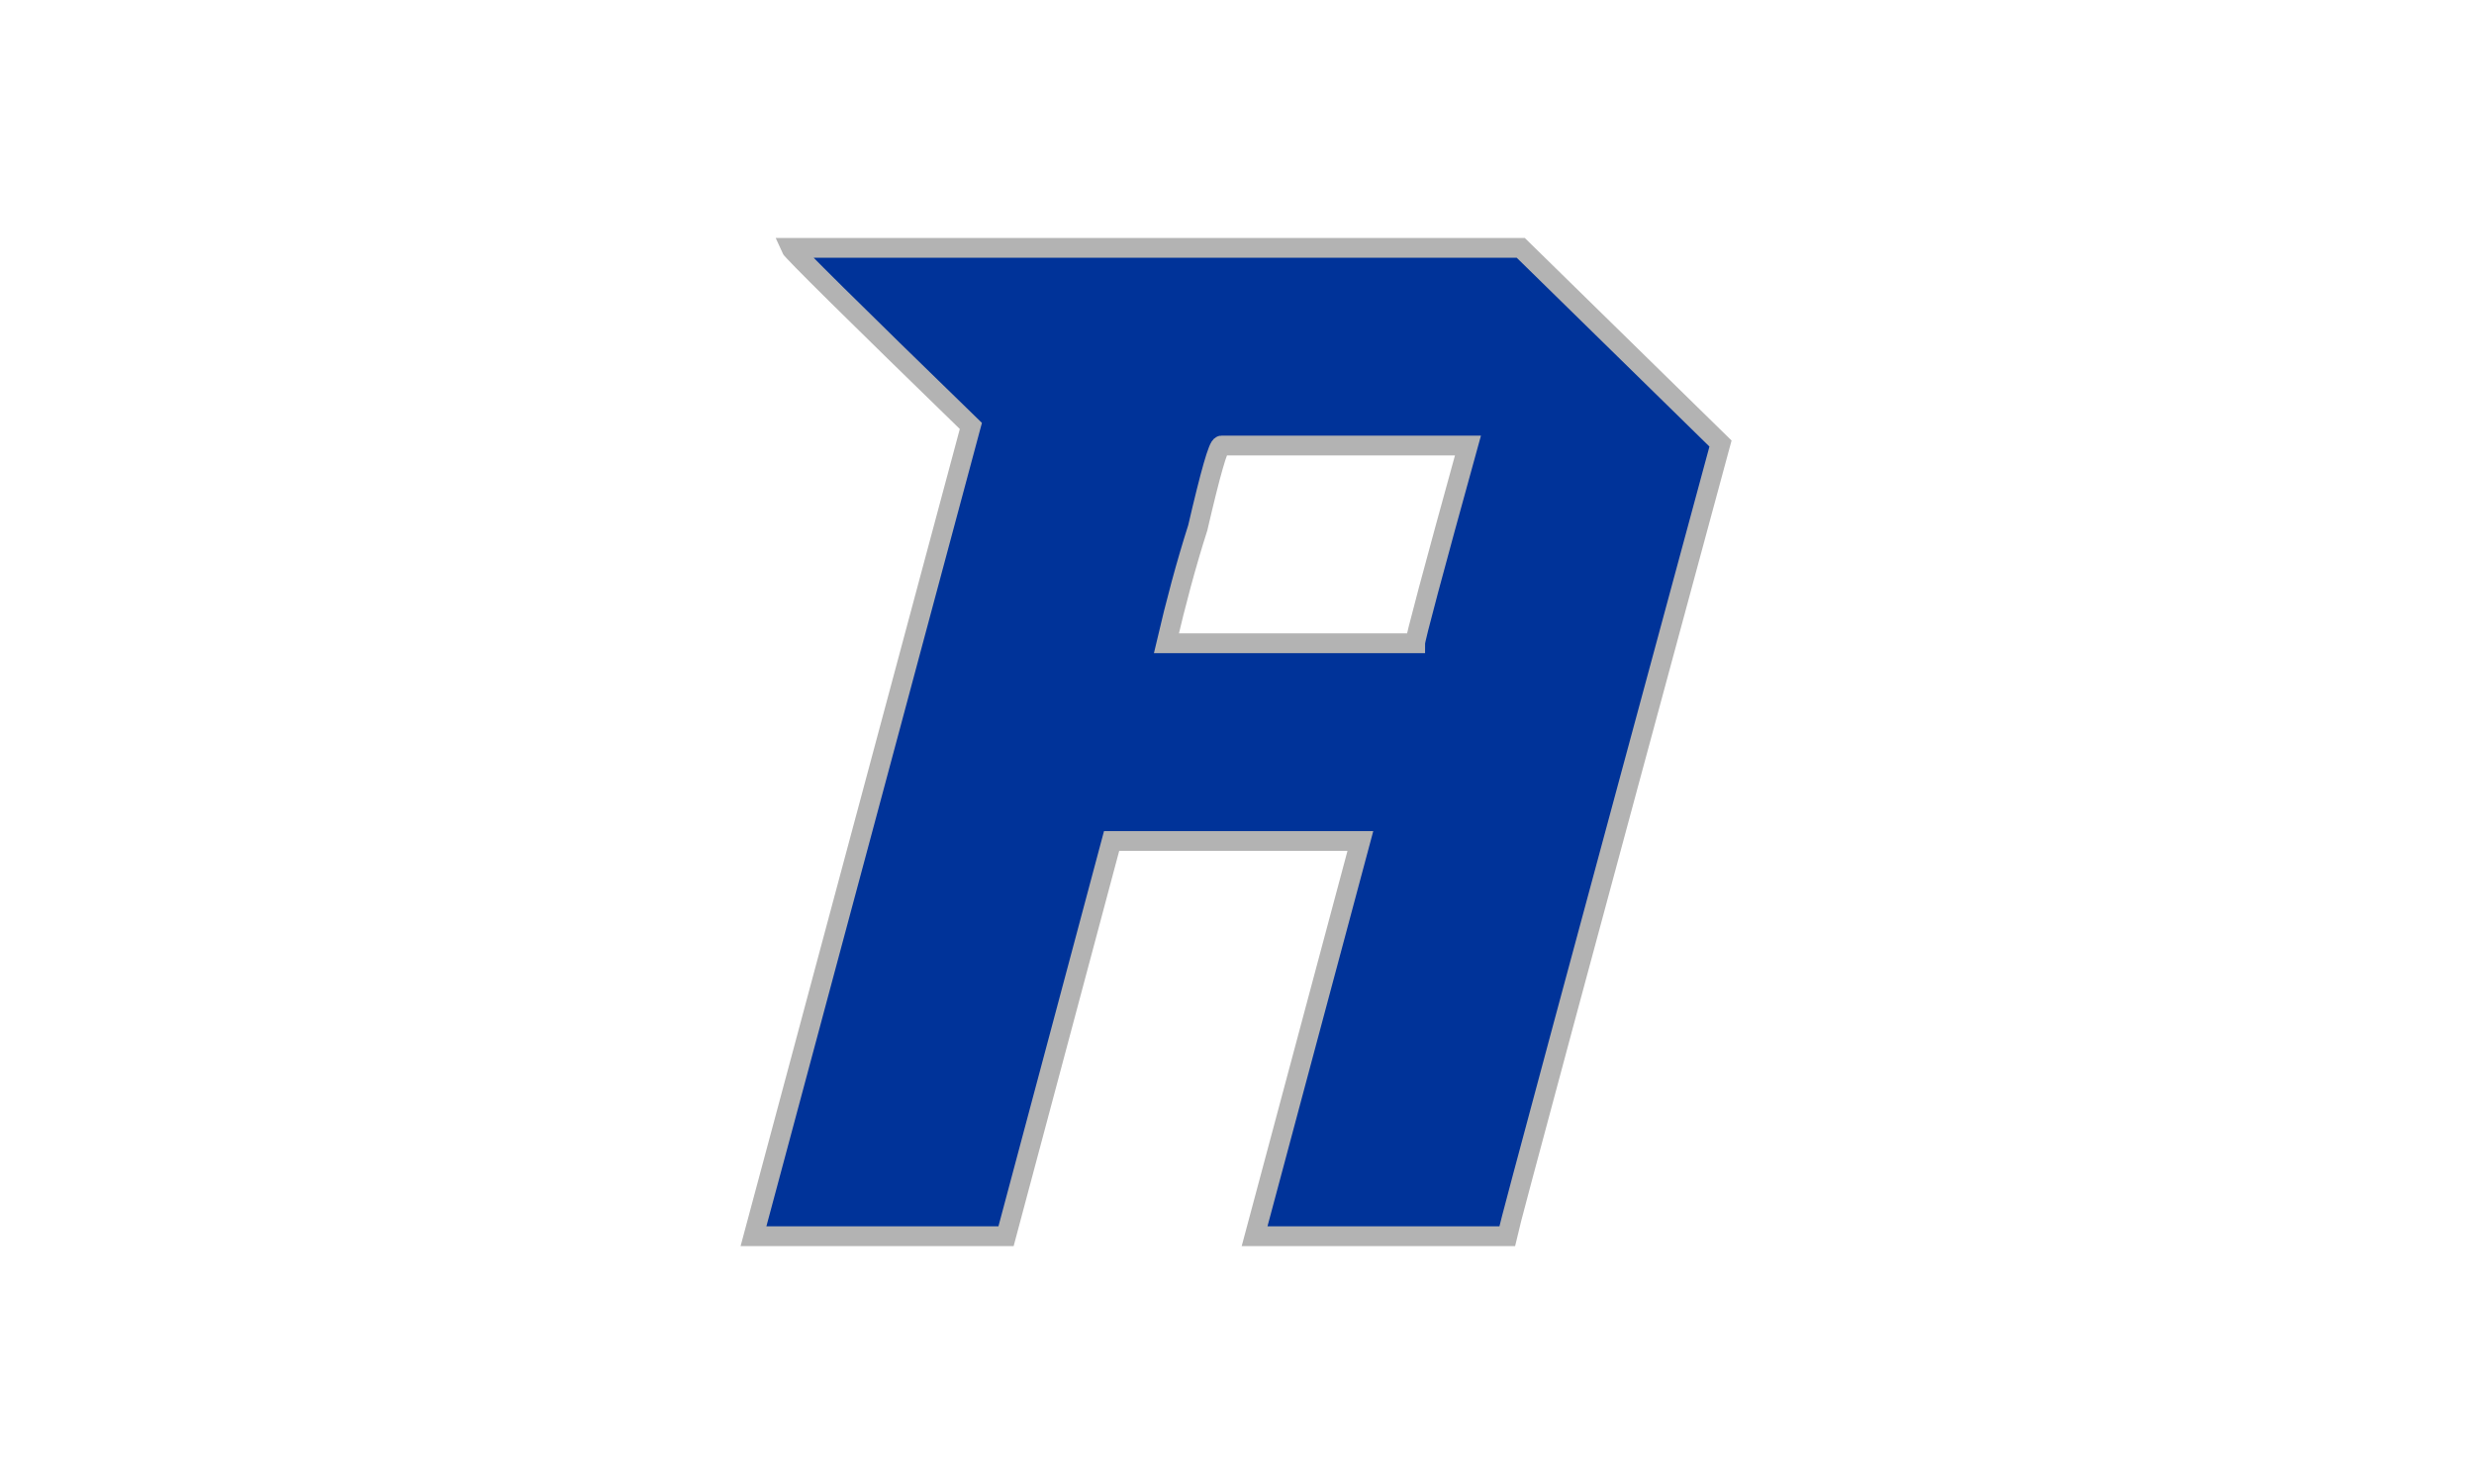 <svg xmlns="http://www.w3.org/2000/svg" xml:space="preserve" width="2500" height="1500" style="shape-rendering:geometricPrecision;text-rendering:geometricPrecision;image-rendering:optimizeQuality;fill-rule:evenodd;clip-rule:evenodd"><path d="M798.998 250.5h737.716l201.871 197.819c-139.756 516.492-211.773 783.627-215.598 801.181h-255.208l106.899-399.465h-251.381L1016.622 1249.5H761.415l219.65-818.96C860.887 313.739 800.349 253.651 798.998 250.5zm379.661 399.69h251.382c0-4.501 17.778-71.116 53.337-199.845h-249.132c-3.15 0-11.027 27.681-23.855 83.043-11.928 37.359-22.28 76.293-31.732 116.802z" style="fill:#039;fill-rule:nonzero"/><path d="M798.998 250.5h737.716l201.871 197.819c-139.756 516.492-211.773 783.627-215.598 801.181h-255.208l106.899-399.465h-251.381L1016.622 1249.5H761.415l219.65-818.96C860.887 313.739 800.349 253.651 798.998 250.5zm379.661 399.69h251.382c0-4.501 17.778-71.116 53.337-199.845h-249.132c-3.15 0-11.027 27.681-23.855 83.043-11.928 37.359-22.28 76.293-31.732 116.802z" style="fill:none;fill-rule:nonzero;stroke:#b3b3b3;stroke-width:20;stroke-miterlimit:22.926"/></svg>